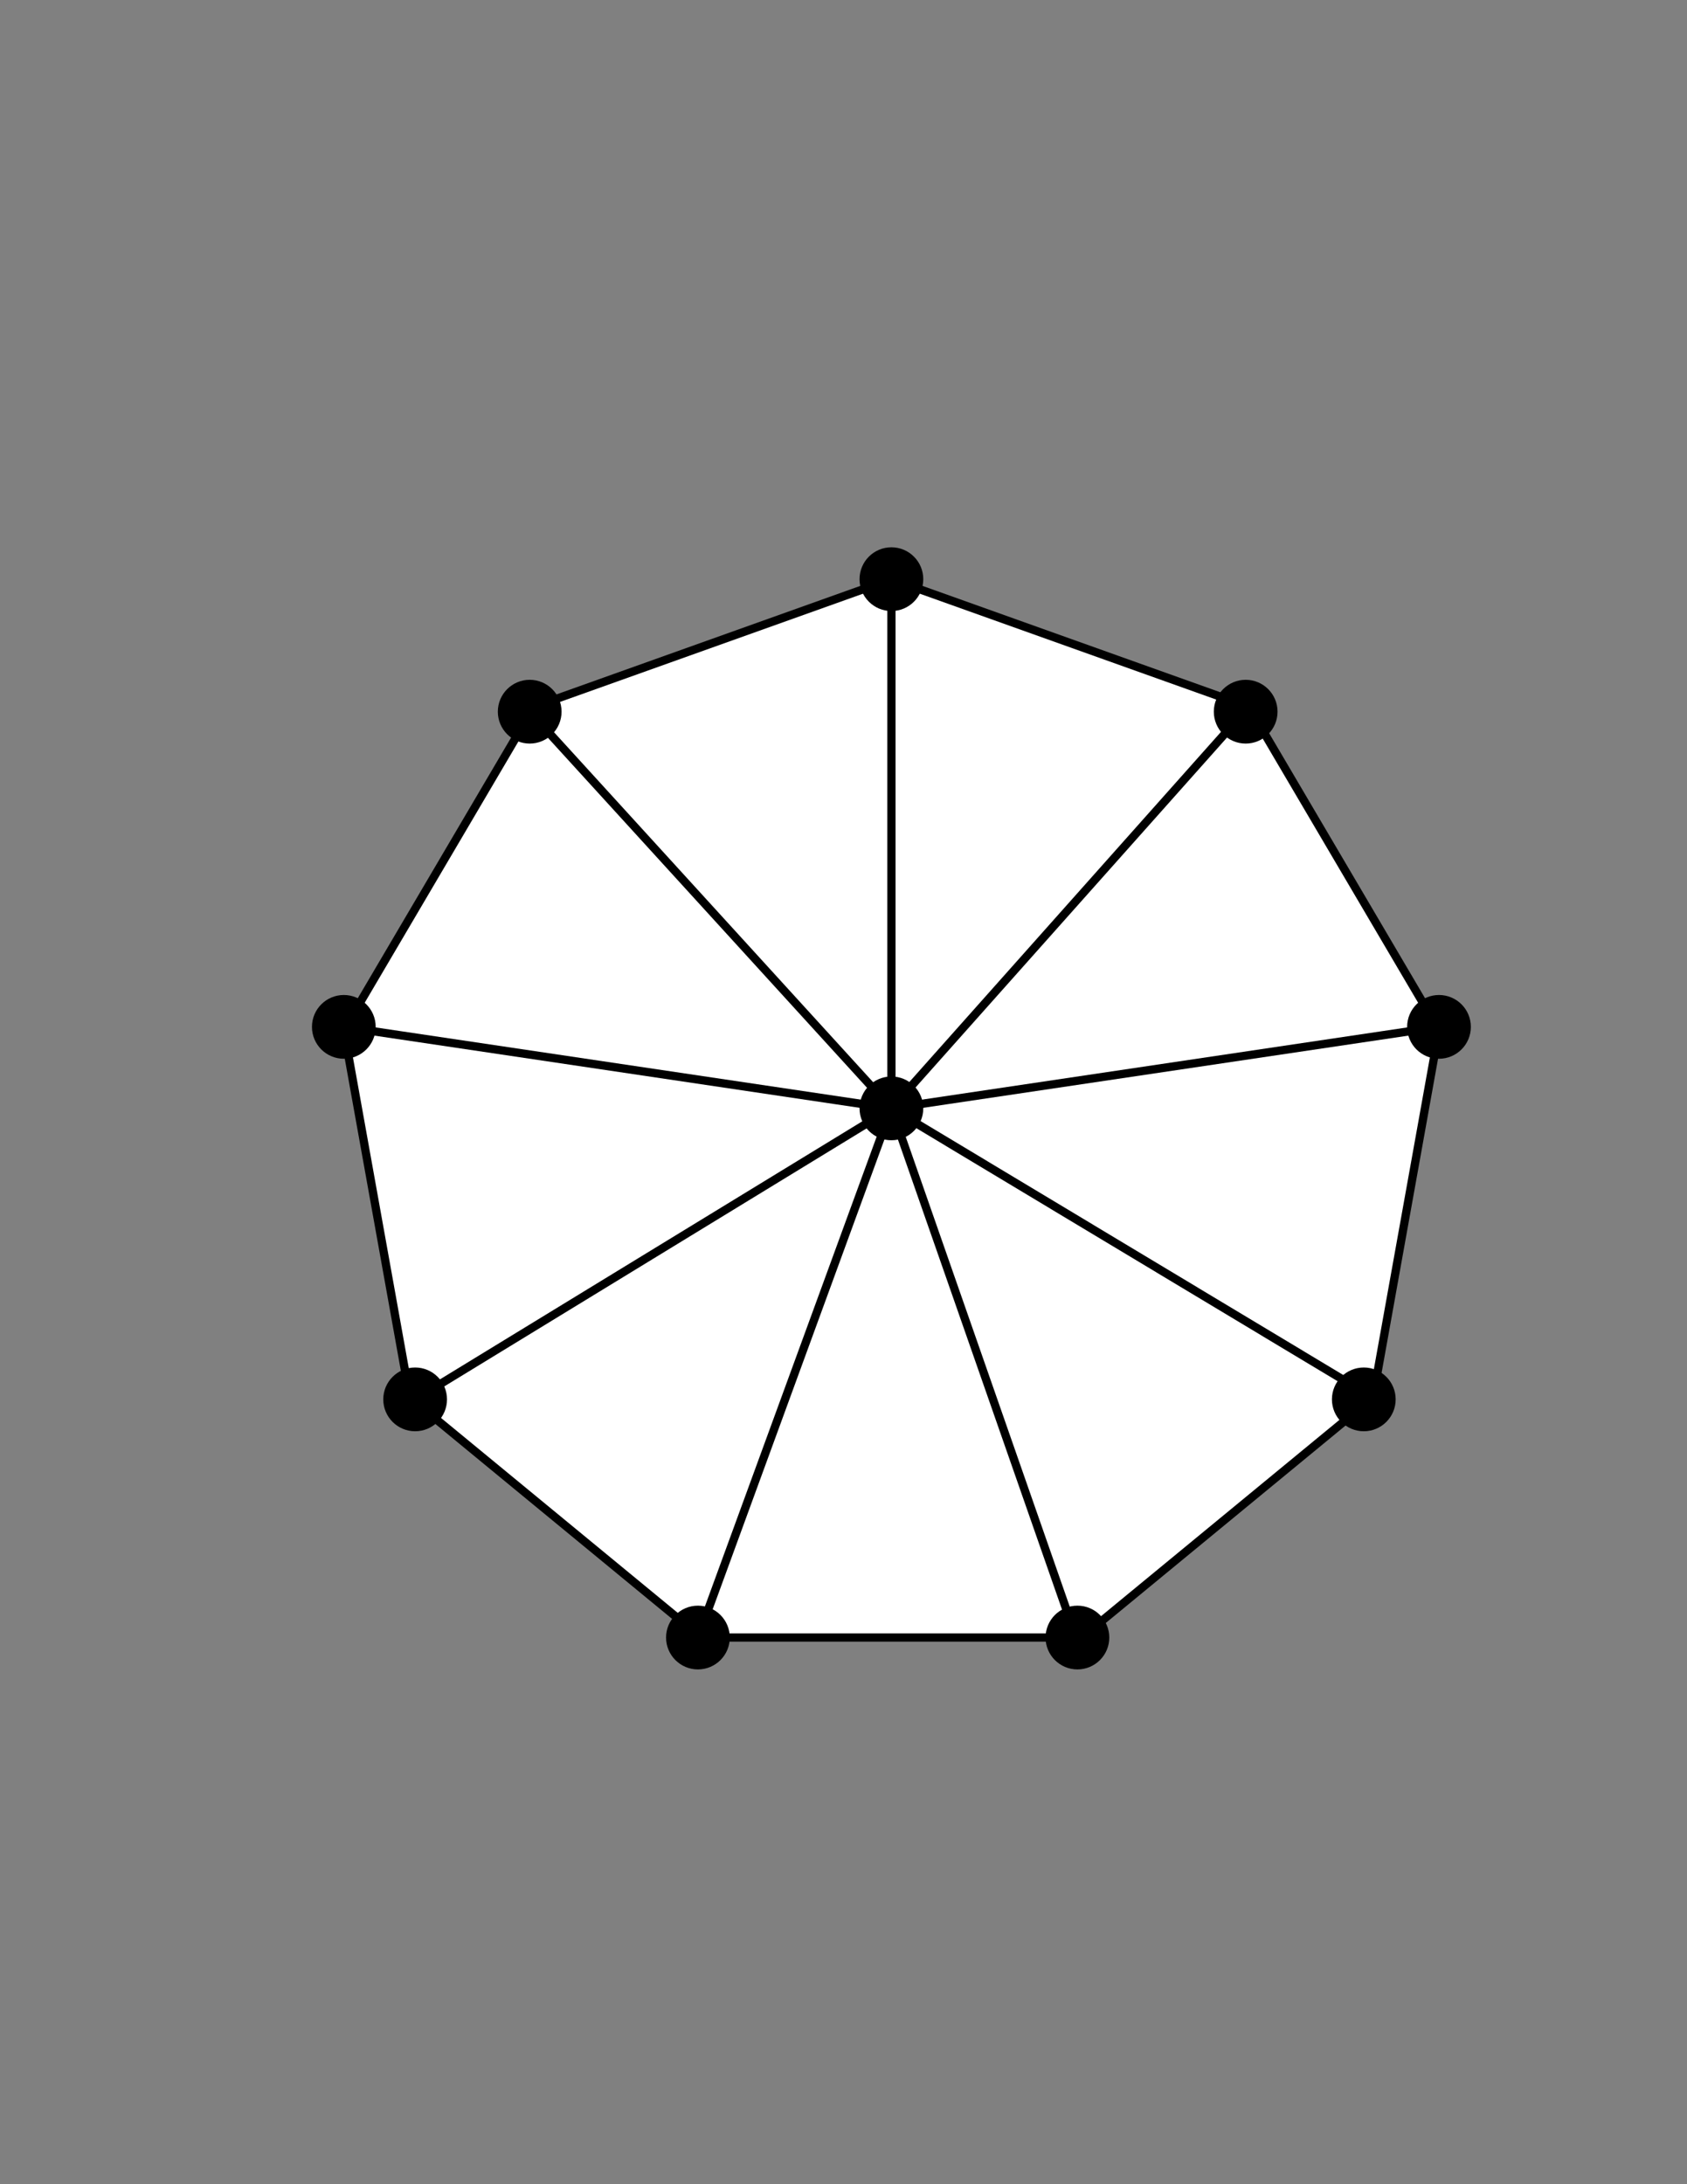 <?xml version="1.0" encoding="utf-8"?>
<!-- Generator: Adobe Illustrator 26.0.1, SVG Export Plug-In . SVG Version: 6.00 Build 0)  -->
<svg version="1.1" id="Layer_1" xmlns="http://www.w3.org/2000/svg" xmlns:xlink="http://www.w3.org/1999/xlink" x="0px" y="0px"
	 viewBox="0 0 612 792" style="enable-background:new 0 0 612 792;" xml:space="preserve">
<rect x="0" y="0" width="612" height="792" fill="#808080" stroke="none"/>
<style type="text/css">
	.st0{fill:#FFFFFF;stroke:#000000;stroke-width:3;stroke-miterlimit:10;}
	.st1{stroke:#000000;stroke-width:3;stroke-miterlimit:10;}
	.st2{fill:none;stroke:#000000;stroke-width:3;stroke-miterlimit:10;}
</style>
<polygon class="st0" points="323.38,210.01 193.72,256.3 124.73,373.51 148.69,506.79 254.39,593.78 392.37,593.78 498.07,506.79 
	522.03,373.51 453.04,256.3 "/>
<circle class="st1" cx="323.38" cy="401.9" r="10.06"/>
<circle class="st1" cx="124.73" cy="372.35" r="10.06"/>
<circle class="st1" cx="150.6" cy="507.42" r="10.06"/>
<circle class="st1" cx="192.16" cy="258.06" r="10.06"/>
<circle class="st1" cx="253.19" cy="593.78" r="10.06"/>
<circle class="st1" cx="390.86" cy="593.78" r="10.06"/>
<circle class="st1" cx="323.38" cy="210.01" r="10.06"/>
<circle class="st1" cx="451.9" cy="258.06" r="10.06"/>
<circle class="st1" cx="522.03" cy="372.35" r="10.06"/>
<circle class="st1" cx="494.75" cy="507.42" r="10.06"/>
<line class="st2" x1="192.16" y1="258.06" x2="323.38" y2="401.9"/>
<line class="st2" x1="323.38" y1="210.01" x2="323.38" y2="401.9"/>
<line class="st2" x1="124.73" y1="372.35" x2="323.38" y2="401.9"/>
<line class="st2" x1="150.6" y1="507.42" x2="323.38" y2="401.9"/>
<line class="st2" x1="253.19" y1="593.78" x2="323.38" y2="401.9"/>
<line class="st2" x1="453.04" y1="256.3" x2="323.38" y2="401.9"/>
<line class="st2" x1="522.03" y1="372.35" x2="323.38" y2="401.9"/>
<line class="st2" x1="498.07" y1="506.79" x2="323.38" y2="401.9"/>
<line class="st2" x1="390.86" y1="595.08" x2="323.38" y2="401.9"/>
</svg>
